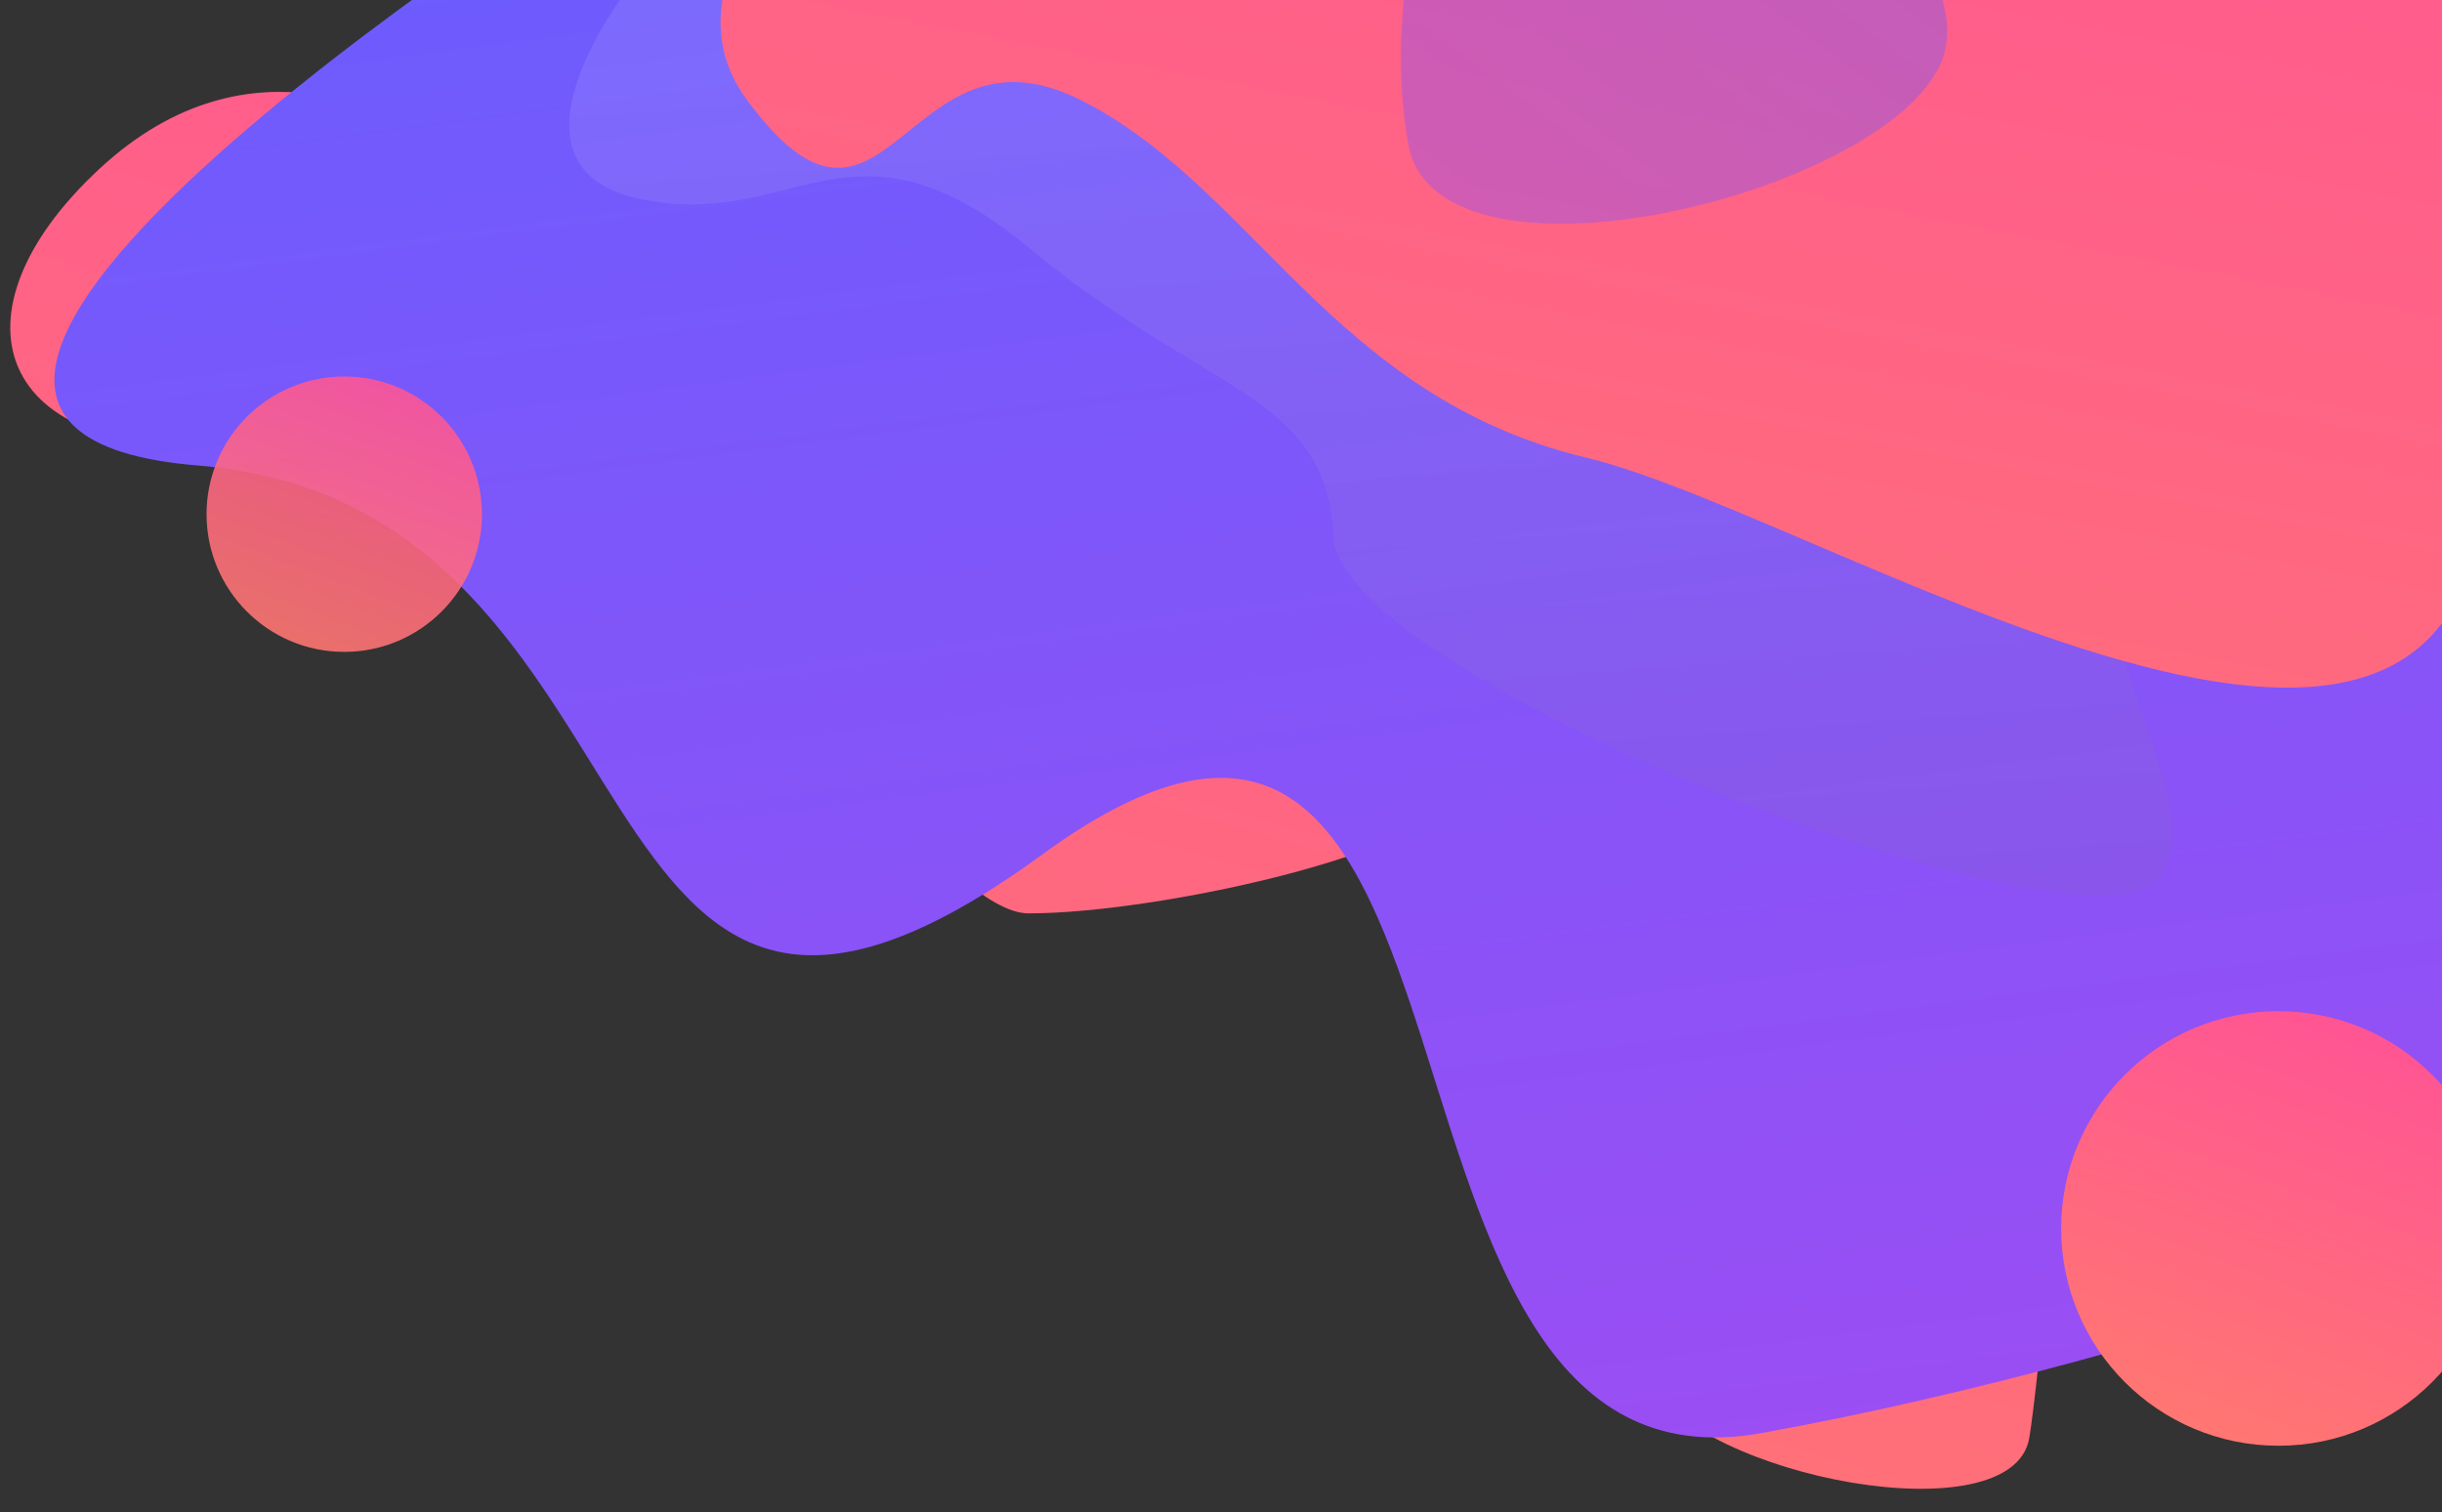 <svg id="bg" xmlns="http://www.w3.org/2000/svg" xmlns:xlink="http://www.w3.org/1999/xlink" width="1135" height="703" viewBox="0 0 1135 703">
  <rect x="0" y="0" width="1135" height="703" fill="#333333" stroke="none"/>
  <defs>
    <clipPath id="clip-path">
      <rect id="Прямоугольник_653" data-name="Прямоугольник 653" width="1135" height="703" transform="translate(231)" fill="#fff" stroke="#707070" stroke-width="1"/>
    </clipPath>
    <clipPath id="clip-path-2">
      <rect id="Прямоугольник_652" data-name="Прямоугольник 652" width="1181" height="692" transform="translate(185)" fill="#fff" stroke="#707070" stroke-width="1"/>
    </clipPath>
    <linearGradient id="linear-gradient" x1="0.605" y1="-0.187" x2="-0.084" y2="1.641" gradientUnits="objectBoundingBox">
      <stop offset="0" stop-color="#ff4f9a"/>
      <stop offset="1" stop-color="#ff9057"/>
    </linearGradient>
    <linearGradient id="linear-gradient-2" x1="0.255" y1="-0.022" x2="0.667" y2="1.909" gradientUnits="objectBoundingBox">
      <stop offset="0" stop-color="#665eff"/>
      <stop offset="1" stop-color="#c840e9"/>
    </linearGradient>
    <linearGradient id="linear-gradient-3" x1="0.194" y1="0.355" x2="0.313" y2="1.494" gradientUnits="objectBoundingBox">
      <stop offset="0" stop-color="#fff"/>
      <stop offset="1"/>
    </linearGradient>
    <linearGradient id="linear-gradient-6" x1="0.255" y1="-0.022" x2="1.993" y2="2.156" xlink:href="#linear-gradient-2"/>
  </defs>
  <g id="Группа_масок_19" data-name="Группа масок 19" transform="translate(-231)" clip-path="url(#clip-path)">
    <g id="Компонент_30_1" data-name="Компонент 30 – 1" transform="translate(204)">
      <g id="Группа_масок_18" data-name="Группа масок 18" transform="translate(-185)" clip-path="url(#clip-path-2)">
        <g id="bg-2" data-name="bg" transform="translate(-85 26)">
          <path id="Контур_2739" data-name="Контур 2739" d="M485.827,53s-70.62-47.443-142.7,19.545-49.278,136.554,63.252,128.2c46.587-3.46,115.025-.484,174.58,43.873,83.931,62.51,157.8,173.934,194.133,173.934,62.007,0,204.624-31,204.624-64.178S1136.9,614.8,1136.9,614.8s-99.212-24.493-74.409,20.772,169.59,72.549,177.651,26.973,53.636-566.436,53.636-566.436L622.243-52.706Z" transform="translate(0 -20)" fill="url(#linear-gradient)"/>
          <path id="Контур_2737" data-name="Контур 2737" d="M590.152-75.155S161.091,191.892,389.02,210.373,553.5,557.5,781.428,391.176s131.213,305.857,334.5,268.9,384.092-112.733,384.092-112.733V-120.125Z" transform="translate(0 -20)" fill="url(#linear-gradient-2)"/>
          <path id="Контур_2738" data-name="Контур 2738" d="M568.7-9.8s-72.312,88.205,0,104.1,98.536-45.824,181.708,23.045,138,67.28,141.446,134.294,351.232,199.72,383.017,158.928-63.571-141.446,0-176.675,91.649,84.762,148.333,17.747-63.571-452.151-63.571-452.151Z" transform="translate(25 -28)" opacity="0.09" fill="url(#linear-gradient-3)"/>
          <path id="Контур_2736" data-name="Контур 2736" d="M814.419-50.856S577.092,32.935,625.526,131.5s79.361-26.474,152.013,26.8,91.815,156.762,203.455,205.2,403.439,324.363,414.821,30.611,9.5,329.98,20.882,121.714-11.382-631.338-11.382-631.338L832.1-50.856Z" transform="matrix(0.985, -0.174, 0.174, 0.985, 4.886, -0.598)" fill="url(#linear-gradient)"/>
          <circle id="Эллипс_56" data-name="Эллипс 56" cx="101" cy="101" r="101" transform="translate(1255 444)" fill="url(#linear-gradient)"/>
          <path id="Контур_446" data-name="Контур 446" d="M188.463,3.295C127.936-22.174-5.6,106.866.182,154.868s103.111,100.327,180.754,102.08S248.989,28.763,188.463,3.295Z" transform="matrix(0.208, 0.978, -0.978, 0.208, 1165.348, -188.896)" opacity="0.41" fill="url(#linear-gradient-6)"/>
          <circle id="Эллипс_55" data-name="Эллипс 55" cx="64" cy="64" r="64" transform="translate(393 149)" opacity="0.89" fill="url(#linear-gradient)"/>
        </g>
      </g>
    </g>
  </g>
</svg>
